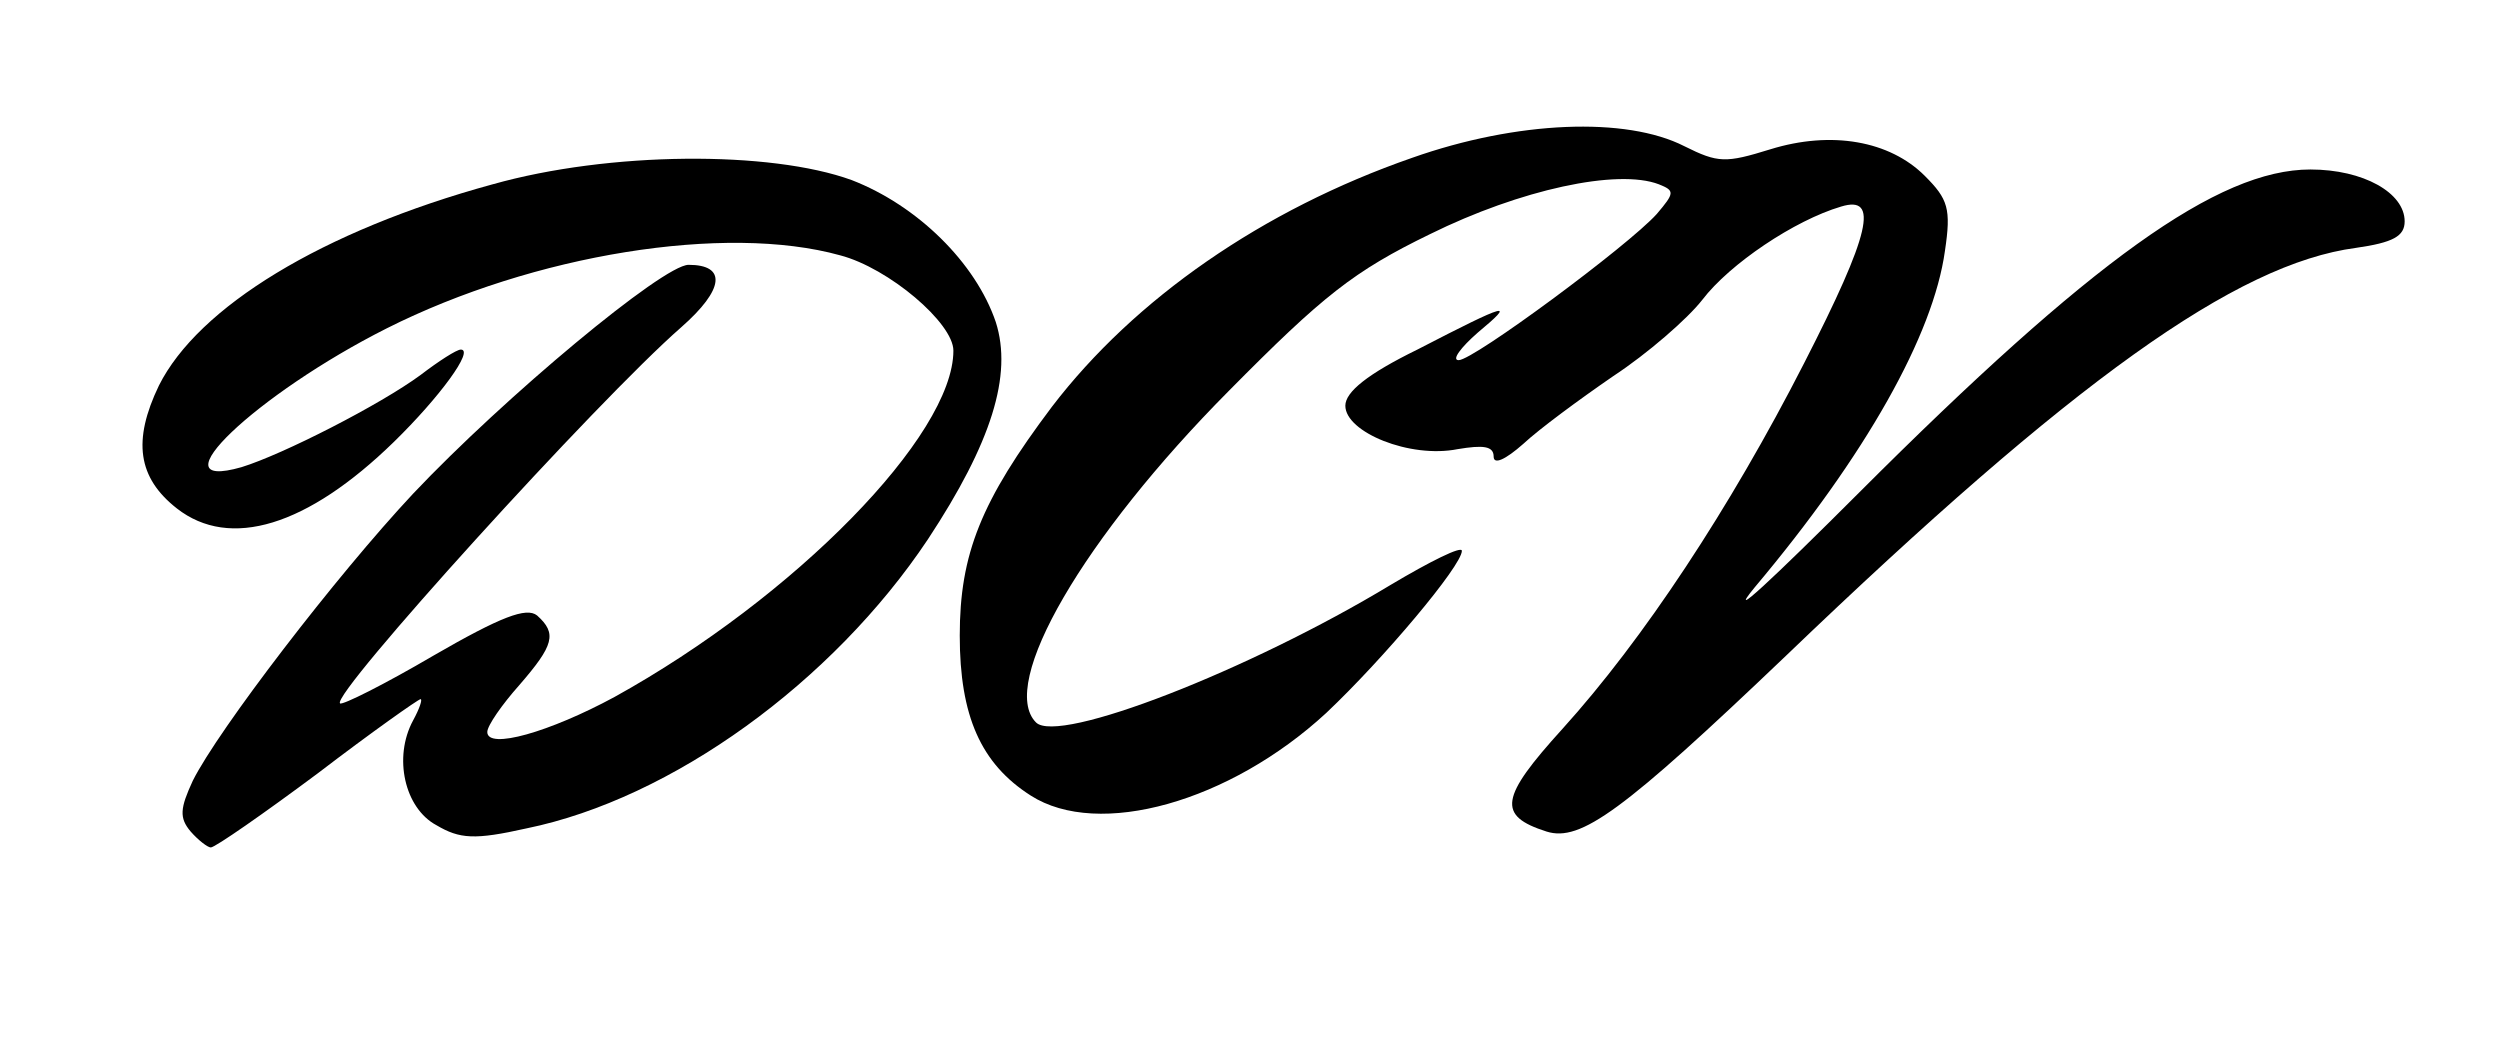 <?xml version="1.0" standalone="no"?>
<!DOCTYPE svg PUBLIC "-//W3C//DTD SVG 20010904//EN"
 "http://www.w3.org/TR/2001/REC-SVG-20010904/DTD/svg10.dtd">
<svg version="1.0" xmlns="http://www.w3.org/2000/svg"
 width="236pt" height="99pt" viewBox="0 0 236 99"
 preserveAspectRatio="xMidYMid meet">
<g transform="translate(0,99) scale(0.1,-0.1)"
fill="#000000" stroke="none">
<path d="M1333 841 c-141 -49 -262 -133 -340 -235 -67 -89 -87 -139 -87 -216
0 -76 20 -121 67 -151 64 -41 188 -6 279 78 54 51 128 139 128 153 0 5 -30
-10 -67 -32 -134 -81 -314 -151 -335 -130 -36 36 45 175 182 313 89 90 118
113 190 148 85 42 177 62 216 47 15 -6 15 -8 -2 -28 -27 -30 -173 -138 -187
-138 -7 0 2 12 18 26 36 30 30 29 -57 -16 -47 -23 -68 -40 -68 -53 0 -25 61
-50 106 -41 24 4 34 3 34 -7 0 -8 11 -3 28 12 15 14 53 42 85 64 32 21 70 54
84 72 26 34 87 75 131 88 36 11 28 -25 -35 -148 -70 -137 -152 -261 -228 -345
-59 -65 -62 -82 -15 -97 32 -10 72 19 226 166 271 260 425 370 538 385 35 5
46 11 46 25 0 27 -39 49 -89 49 -87 0 -207 -86 -426 -305 -82 -82 -126 -123
-99 -90 106 126 169 239 180 318 6 40 3 49 -19 71 -33 33 -88 43 -146 25 -42
-13 -49 -13 -81 3 -55 28 -158 24 -257 -11z"/>
<path d="M465 816 c-161 -44 -278 -116 -315 -190 -25 -52 -20 -87 17 -116 50
-39 123 -17 205 63 43 42 76 87 63 87 -4 0 -21 -11 -38 -24 -38 -28 -130 -75
-169 -87 -84 -24 14 69 137 131 139 70 320 99 428 69 46 -12 107 -64 107 -90
0 -80 -150 -233 -320 -327 -61 -33 -120 -50 -120 -33 0 6 14 26 30 44 33 38
36 49 17 66 -10 8 -34 -1 -98 -38 -46 -27 -86 -47 -88 -45 -9 8 243 286 322
355 41 36 43 59 7 59 -24 0 -174 -125 -260 -216 -73 -78 -184 -223 -208 -271
-12 -26 -13 -35 -2 -48 7 -8 16 -15 19 -15 4 0 50 32 101 70 51 39 95 70 97
70 2 0 -1 -9 -7 -20 -19 -35 -8 -83 22 -99 22 -13 36 -14 85 -3 137 28 289
138 379 273 60 91 80 155 64 205 -19 56 -74 110 -136 134 -77 28 -229 27 -339
-4z"/>
</g>
</svg>
